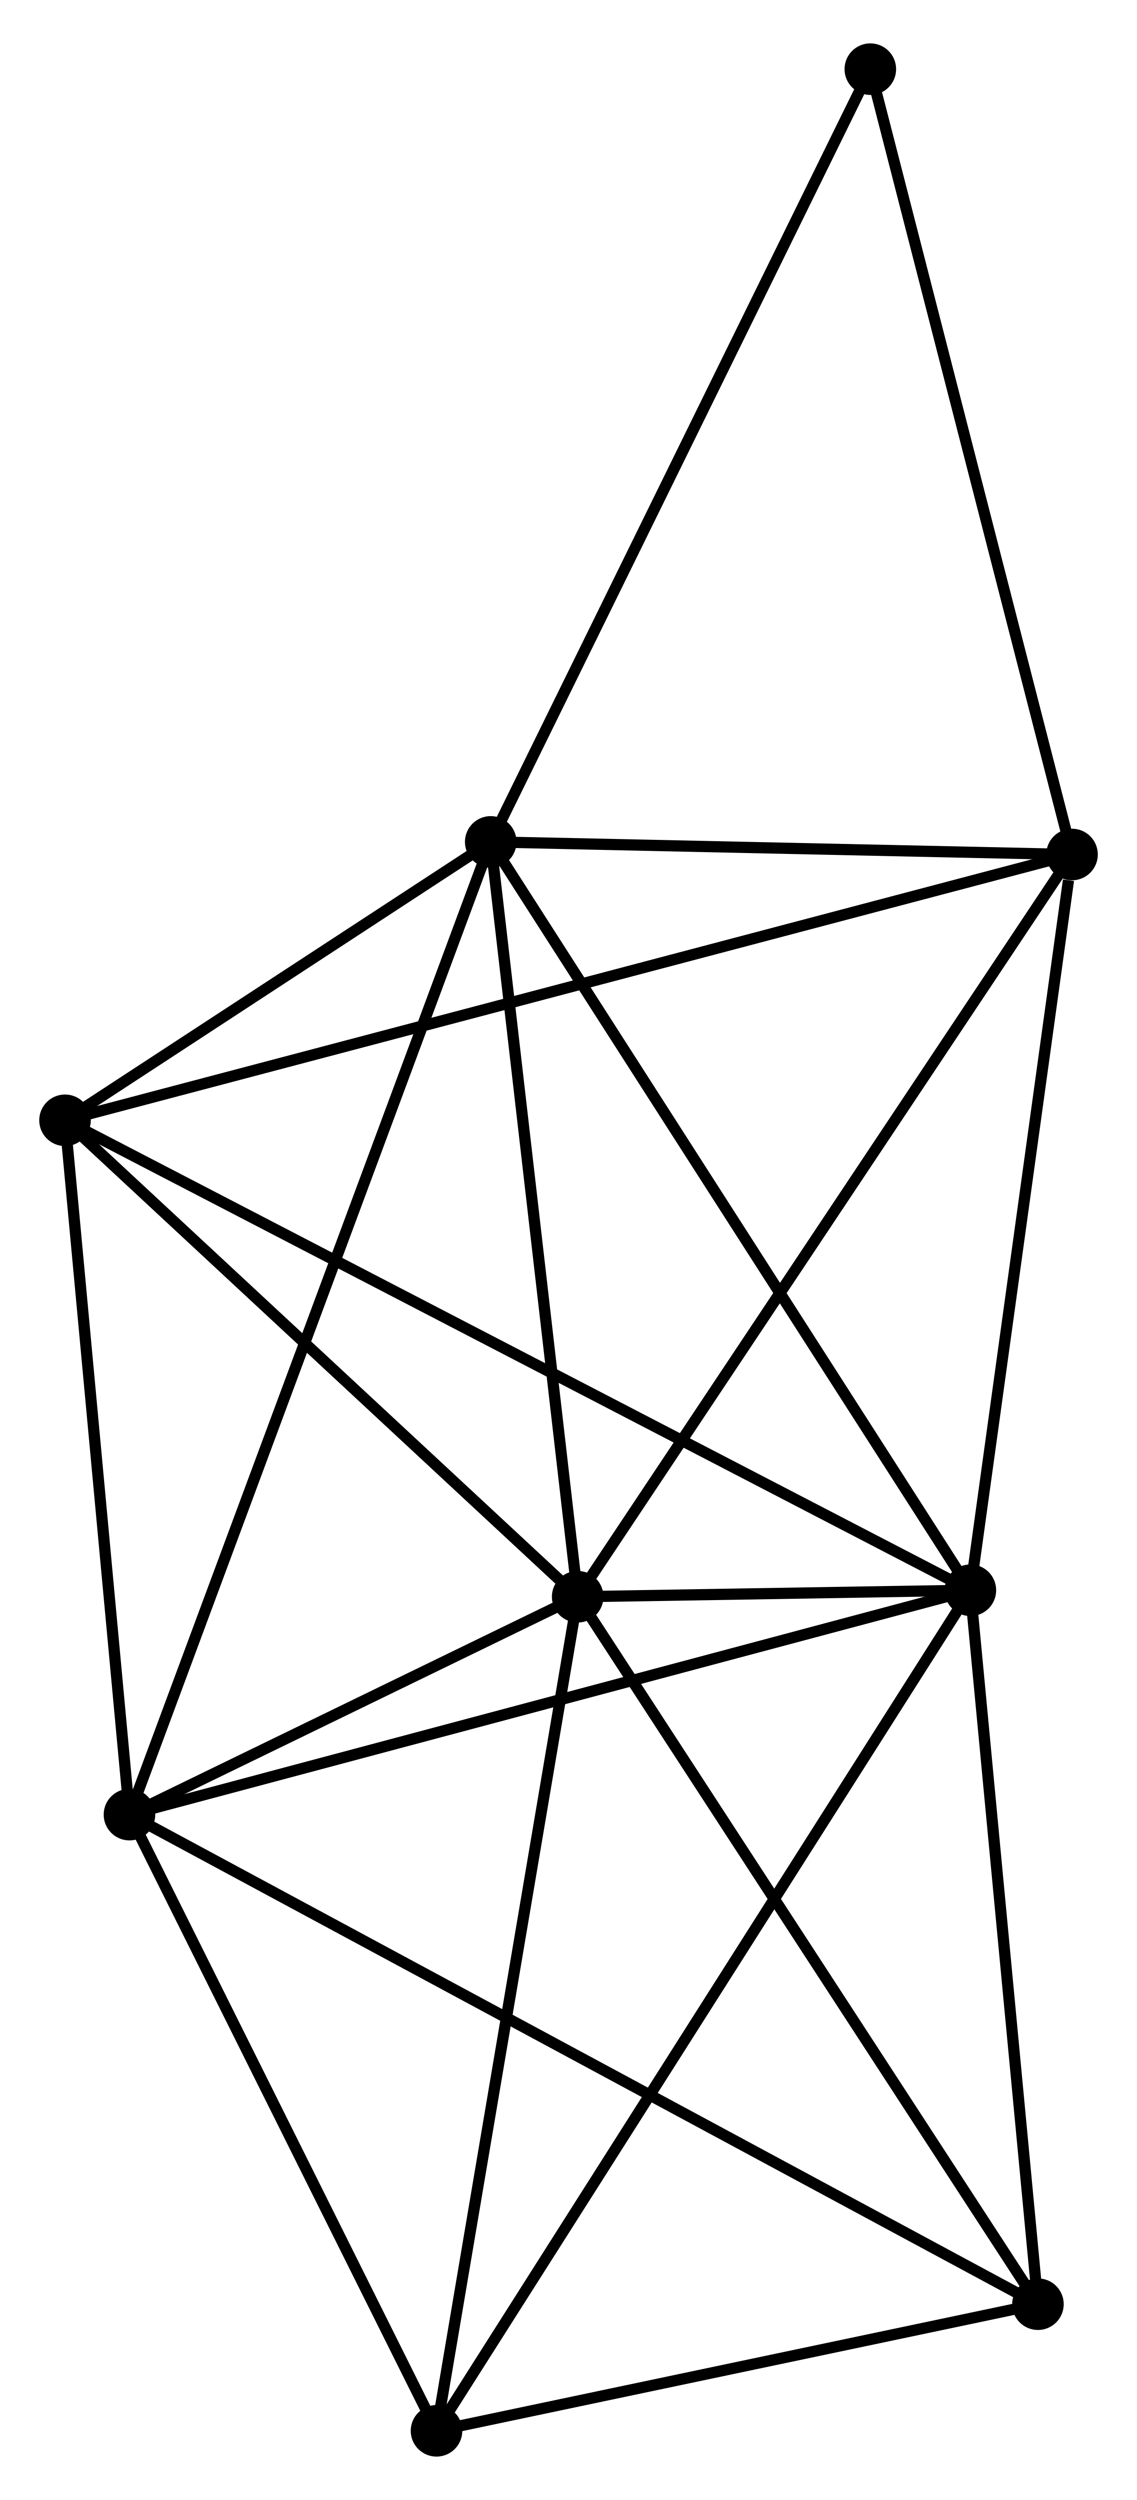<?xml version="1.0" encoding="UTF-8" standalone="no"?>
<!DOCTYPE svg PUBLIC "-//W3C//DTD SVG 1.1//EN"
 "http://www.w3.org/Graphics/SVG/1.1/DTD/svg11.dtd">
<!-- Generated by graphviz version 2.36.0 (20140111.2315)
 -->
<!-- Title: %3 Pages: 1 -->
<svg width="101pt" height="222pt"
 viewBox="0.00 0.00 101.42 222.19" xmlns="http://www.w3.org/2000/svg" xmlns:xlink="http://www.w3.org/1999/xlink">
<g id="graph0" class="graph" transform="scale(1 1) rotate(0) translate(4 218.186)">
<title>%3</title>
<!-- 0 -->
<g id="node1" class="node"><title>0</title>
<ellipse fill="black" stroke="black" cx="47.528" cy="-76.173" rx="1.8" ry="1.8"/>
</g>
<!-- 1 -->
<g id="node2" class="node"><title>1</title>
<ellipse fill="black" stroke="black" cx="82.557" cy="-76.752" rx="1.8" ry="1.8"/>
</g>
<!-- 0&#45;&#45;1 -->
<g id="edge1" class="edge"><title>0&#45;&#45;1</title>
<path fill="none" stroke="black" d="M49.411,-76.204C55.437,-76.304 74.214,-76.614 80.49,-76.718"/>
</g>
<!-- 2 -->
<g id="node3" class="node"><title>2</title>
<ellipse fill="black" stroke="black" cx="7.548" cy="-56.745" rx="1.8" ry="1.8"/>
</g>
<!-- 0&#45;&#45;2 -->
<g id="edge2" class="edge"><title>0&#45;&#45;2</title>
<path fill="none" stroke="black" d="M45.81,-75.338C39.234,-72.142 15.703,-60.708 9.215,-57.556"/>
</g>
<!-- 3 -->
<g id="node4" class="node"><title>3</title>
<ellipse fill="black" stroke="black" cx="39.773" cy="-143.482" rx="1.8" ry="1.8"/>
</g>
<!-- 0&#45;&#45;3 -->
<g id="edge3" class="edge"><title>0&#45;&#45;3</title>
<path fill="none" stroke="black" d="M47.304,-78.115C46.172,-87.944 41.083,-132.115 39.983,-141.66"/>
</g>
<!-- 4 -->
<g id="node5" class="node"><title>4</title>
<ellipse fill="black" stroke="black" cx="91.624" cy="-142.358" rx="1.8" ry="1.8"/>
</g>
<!-- 0&#45;&#45;4 -->
<g id="edge4" class="edge"><title>0&#45;&#45;4</title>
<path fill="none" stroke="black" d="M48.618,-77.809C54.666,-86.886 84.054,-130.996 90.41,-140.536"/>
</g>
<!-- 5 -->
<g id="node6" class="node"><title>5</title>
<ellipse fill="black" stroke="black" cx="1.8" cy="-118.657" rx="1.8" ry="1.8"/>
</g>
<!-- 0&#45;&#45;5 -->
<g id="edge5" class="edge"><title>0&#45;&#45;5</title>
<path fill="none" stroke="black" d="M46.007,-77.586C39.064,-84.037 10.425,-110.644 3.374,-117.195"/>
</g>
<!-- 6 -->
<g id="node7" class="node"><title>6</title>
<ellipse fill="black" stroke="black" cx="34.937" cy="-1.8" rx="1.8" ry="1.8"/>
</g>
<!-- 0&#45;&#45;6 -->
<g id="edge6" class="edge"><title>0&#45;&#45;6</title>
<path fill="none" stroke="black" d="M47.217,-74.334C45.49,-64.134 37.099,-14.568 35.283,-3.847"/>
</g>
<!-- 7 -->
<g id="node8" class="node"><title>7</title>
<ellipse fill="black" stroke="black" cx="88.583" cy="-13.091" rx="1.8" ry="1.8"/>
</g>
<!-- 0&#45;&#45;7 -->
<g id="edge7" class="edge"><title>0&#45;&#45;7</title>
<path fill="none" stroke="black" d="M48.543,-74.613C54.174,-65.962 81.535,-23.921 87.453,-14.828"/>
</g>
<!-- 1&#45;&#45;2 -->
<g id="edge8" class="edge"><title>1&#45;&#45;2</title>
<path fill="none" stroke="black" d="M80.703,-76.258C70.325,-73.49 19.545,-59.946 9.337,-57.223"/>
</g>
<!-- 1&#45;&#45;3 -->
<g id="edge9" class="edge"><title>1&#45;&#45;3</title>
<path fill="none" stroke="black" d="M81.499,-78.402C75.632,-87.554 47.118,-132.026 40.951,-141.645"/>
</g>
<!-- 1&#45;&#45;4 -->
<g id="edge10" class="edge"><title>1&#45;&#45;4</title>
<path fill="none" stroke="black" d="M82.819,-78.645C84.12,-88.057 89.885,-129.779 91.307,-140.062"/>
</g>
<!-- 1&#45;&#45;5 -->
<g id="edge11" class="edge"><title>1&#45;&#45;5</title>
<path fill="none" stroke="black" d="M80.87,-77.628C70.361,-83.081 13.96,-112.347 3.477,-117.787"/>
</g>
<!-- 1&#45;&#45;6 -->
<g id="edge12" class="edge"><title>1&#45;&#45;6</title>
<path fill="none" stroke="black" d="M81.562,-75.187C75.365,-65.433 42.107,-13.086 35.926,-3.357"/>
</g>
<!-- 1&#45;&#45;7 -->
<g id="edge13" class="edge"><title>1&#45;&#45;7</title>
<path fill="none" stroke="black" d="M82.731,-74.916C83.596,-65.783 87.428,-25.298 88.372,-15.319"/>
</g>
<!-- 2&#45;&#45;3 -->
<g id="edge14" class="edge"><title>2&#45;&#45;3</title>
<path fill="none" stroke="black" d="M8.221,-58.557C12.415,-69.845 34.921,-130.422 39.104,-141.681"/>
</g>
<!-- 2&#45;&#45;5 -->
<g id="edge15" class="edge"><title>2&#45;&#45;5</title>
<path fill="none" stroke="black" d="M7.356,-58.805C6.484,-68.205 2.884,-106.979 1.998,-116.526"/>
</g>
<!-- 2&#45;&#45;6 -->
<g id="edge16" class="edge"><title>2&#45;&#45;6</title>
<path fill="none" stroke="black" d="M8.459,-54.917C12.617,-46.575 29.771,-12.164 33.994,-3.691"/>
</g>
<!-- 2&#45;&#45;7 -->
<g id="edge17" class="edge"><title>2&#45;&#45;7</title>
<path fill="none" stroke="black" d="M9.24,-55.834C19.786,-50.153 76.381,-19.665 86.9,-13.998"/>
</g>
<!-- 3&#45;&#45;4 -->
<g id="edge18" class="edge"><title>3&#45;&#45;4</title>
<path fill="none" stroke="black" d="M42.001,-143.434C50.53,-143.249 81.048,-142.587 89.462,-142.405"/>
</g>
<!-- 3&#45;&#45;5 -->
<g id="edge19" class="edge"><title>3&#45;&#45;5</title>
<path fill="none" stroke="black" d="M38.142,-142.415C31.895,-138.332 9.546,-123.721 3.383,-119.692"/>
</g>
<!-- 8 -->
<g id="node9" class="node"><title>8</title>
<ellipse fill="black" stroke="black" cx="73.633" cy="-212.386" rx="1.8" ry="1.8"/>
</g>
<!-- 3&#45;&#45;8 -->
<g id="edge20" class="edge"><title>3&#45;&#45;8</title>
<path fill="none" stroke="black" d="M40.61,-145.185C45.254,-154.635 67.82,-200.557 72.701,-210.489"/>
</g>
<!-- 4&#45;&#45;5 -->
<g id="edge21" class="edge"><title>4&#45;&#45;5</title>
<path fill="none" stroke="black" d="M89.748,-141.863C78.058,-138.779 15.325,-122.226 3.666,-119.15"/>
</g>
<!-- 4&#45;&#45;8 -->
<g id="edge22" class="edge"><title>4&#45;&#45;8</title>
<path fill="none" stroke="black" d="M91.105,-144.378C88.478,-154.604 76.671,-200.56 74.12,-210.49"/>
</g>
<!-- 6&#45;&#45;7 -->
<g id="edge23" class="edge"><title>6&#45;&#45;7</title>
<path fill="none" stroke="black" d="M36.722,-2.176C44.867,-3.89 78.465,-10.961 86.737,-12.702"/>
</g>
</g>
</svg>
